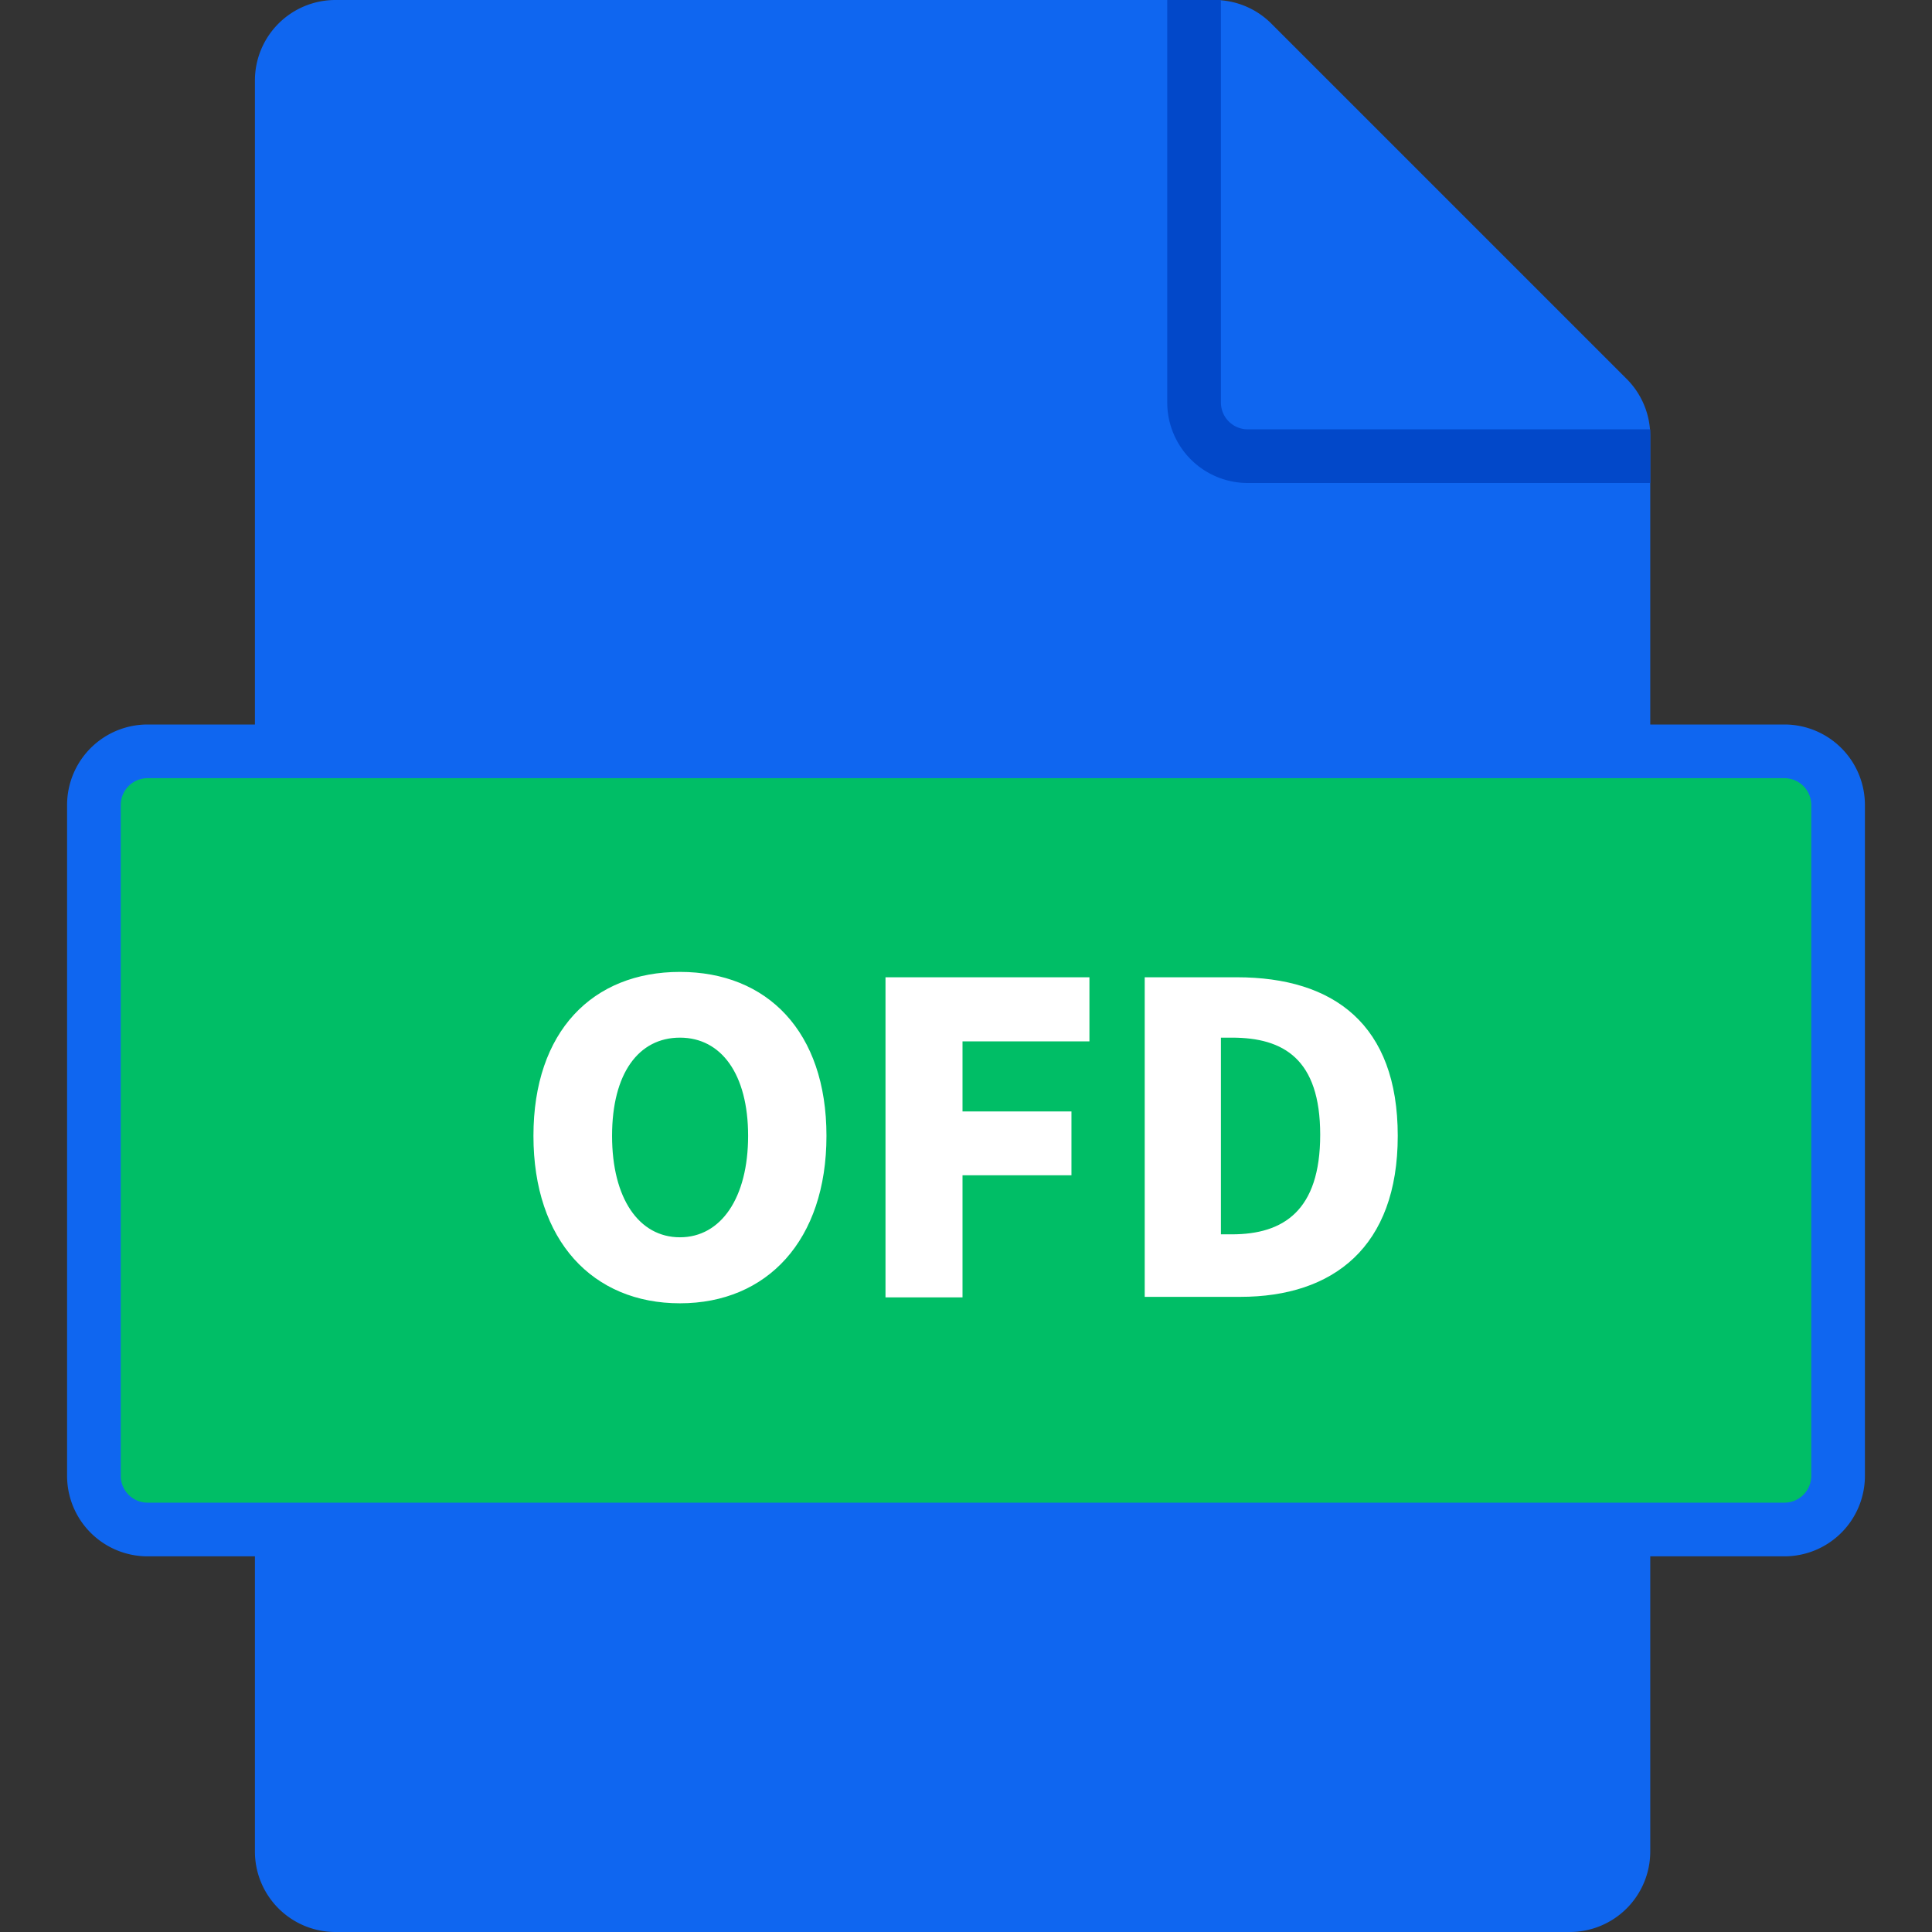 <?xml version="1.0" standalone="no"?><!DOCTYPE svg PUBLIC "-//W3C//DTD SVG 1.1//EN" "http://www.w3.org/Graphics/SVG/1.1/DTD/svg11.dtd"><svg t="1727276440079" class="icon" viewBox="0 0 1024 1024" version="1.1" xmlns="http://www.w3.org/2000/svg" p-id="1473" xmlns:xlink="http://www.w3.org/1999/xlink" width="200" height="200"><rect x="0" y="0" width="1024" height="1024" fill="#333333" stroke="none"/><path d="M832 1024H177.778a42.667 42.667 0 0 1-42.667-42.667V42.667a42.667 42.667 0 0 1 42.667-42.667h465.92a42.667 42.667 0 0 1 30.151 12.516l188.302 188.302a42.667 42.667 0 0 1 12.516 30.151V981.333a42.667 42.667 0 0 1-42.667 42.667z" fill="#0F66F0" p-id="1474"></path><path d="M49.778 398.222m28.444 0l867.556 0q28.444 0 28.444 28.444l0 355.556q0 28.444-28.444 28.444l-867.556 0q-28.444 0-28.444-28.444l0-355.556q0-28.444 28.444-28.444Z" fill="#00BE66" p-id="1475"></path><path d="M945.778 412.444a14.222 14.222 0 0 1 14.222 14.222v355.556a14.222 14.222 0 0 1-14.222 14.222H78.222a14.222 14.222 0 0 1-14.222-14.222V426.667a14.222 14.222 0 0 1 14.222-14.222h867.556m0-28.444H78.222a42.667 42.667 0 0 0-42.667 42.667v355.556a42.667 42.667 0 0 0 42.667 42.667h867.556a42.667 42.667 0 0 0 42.667-42.667V426.667a42.667 42.667 0 0 0-42.667-42.667z" fill="#0F66F0" p-id="1476"></path><path d="M282.738 602.027c0-55.467 31.431-86.898 77.653-86.898s77.653 31.573 77.653 86.898-31.431 88.747-77.653 88.747-77.653-33.138-77.653-88.747z m113.778 0c0-32.711-14.222-52.053-36.124-52.053s-35.982 18.916-35.982 52.053 14.222 53.76 35.982 53.76 36.124-20.907 36.124-53.76zM469.333 517.973h108.089v33.991h-67.271v37.12h57.742v33.849h-57.742v64.711H469.333zM606.72 517.973h48.782c51.627 0 85.333 25.173 85.333 84.053s-34.133 85.333-83.484 85.333h-50.631zM652.942 654.222c27.307 0 46.791-12.516 46.791-52.764s-19.484-51.484-46.791-51.484H647.111V654.222z" fill="#FFFFFF" p-id="1477"></path><path d="M647.111 213.333V0h-28.444v213.333a42.667 42.667 0 0 0 42.667 42.667h213.333v-28.444H661.333a14.222 14.222 0 0 1-14.222-14.222z" fill="#0248C9" p-id="1478"></path></svg>
